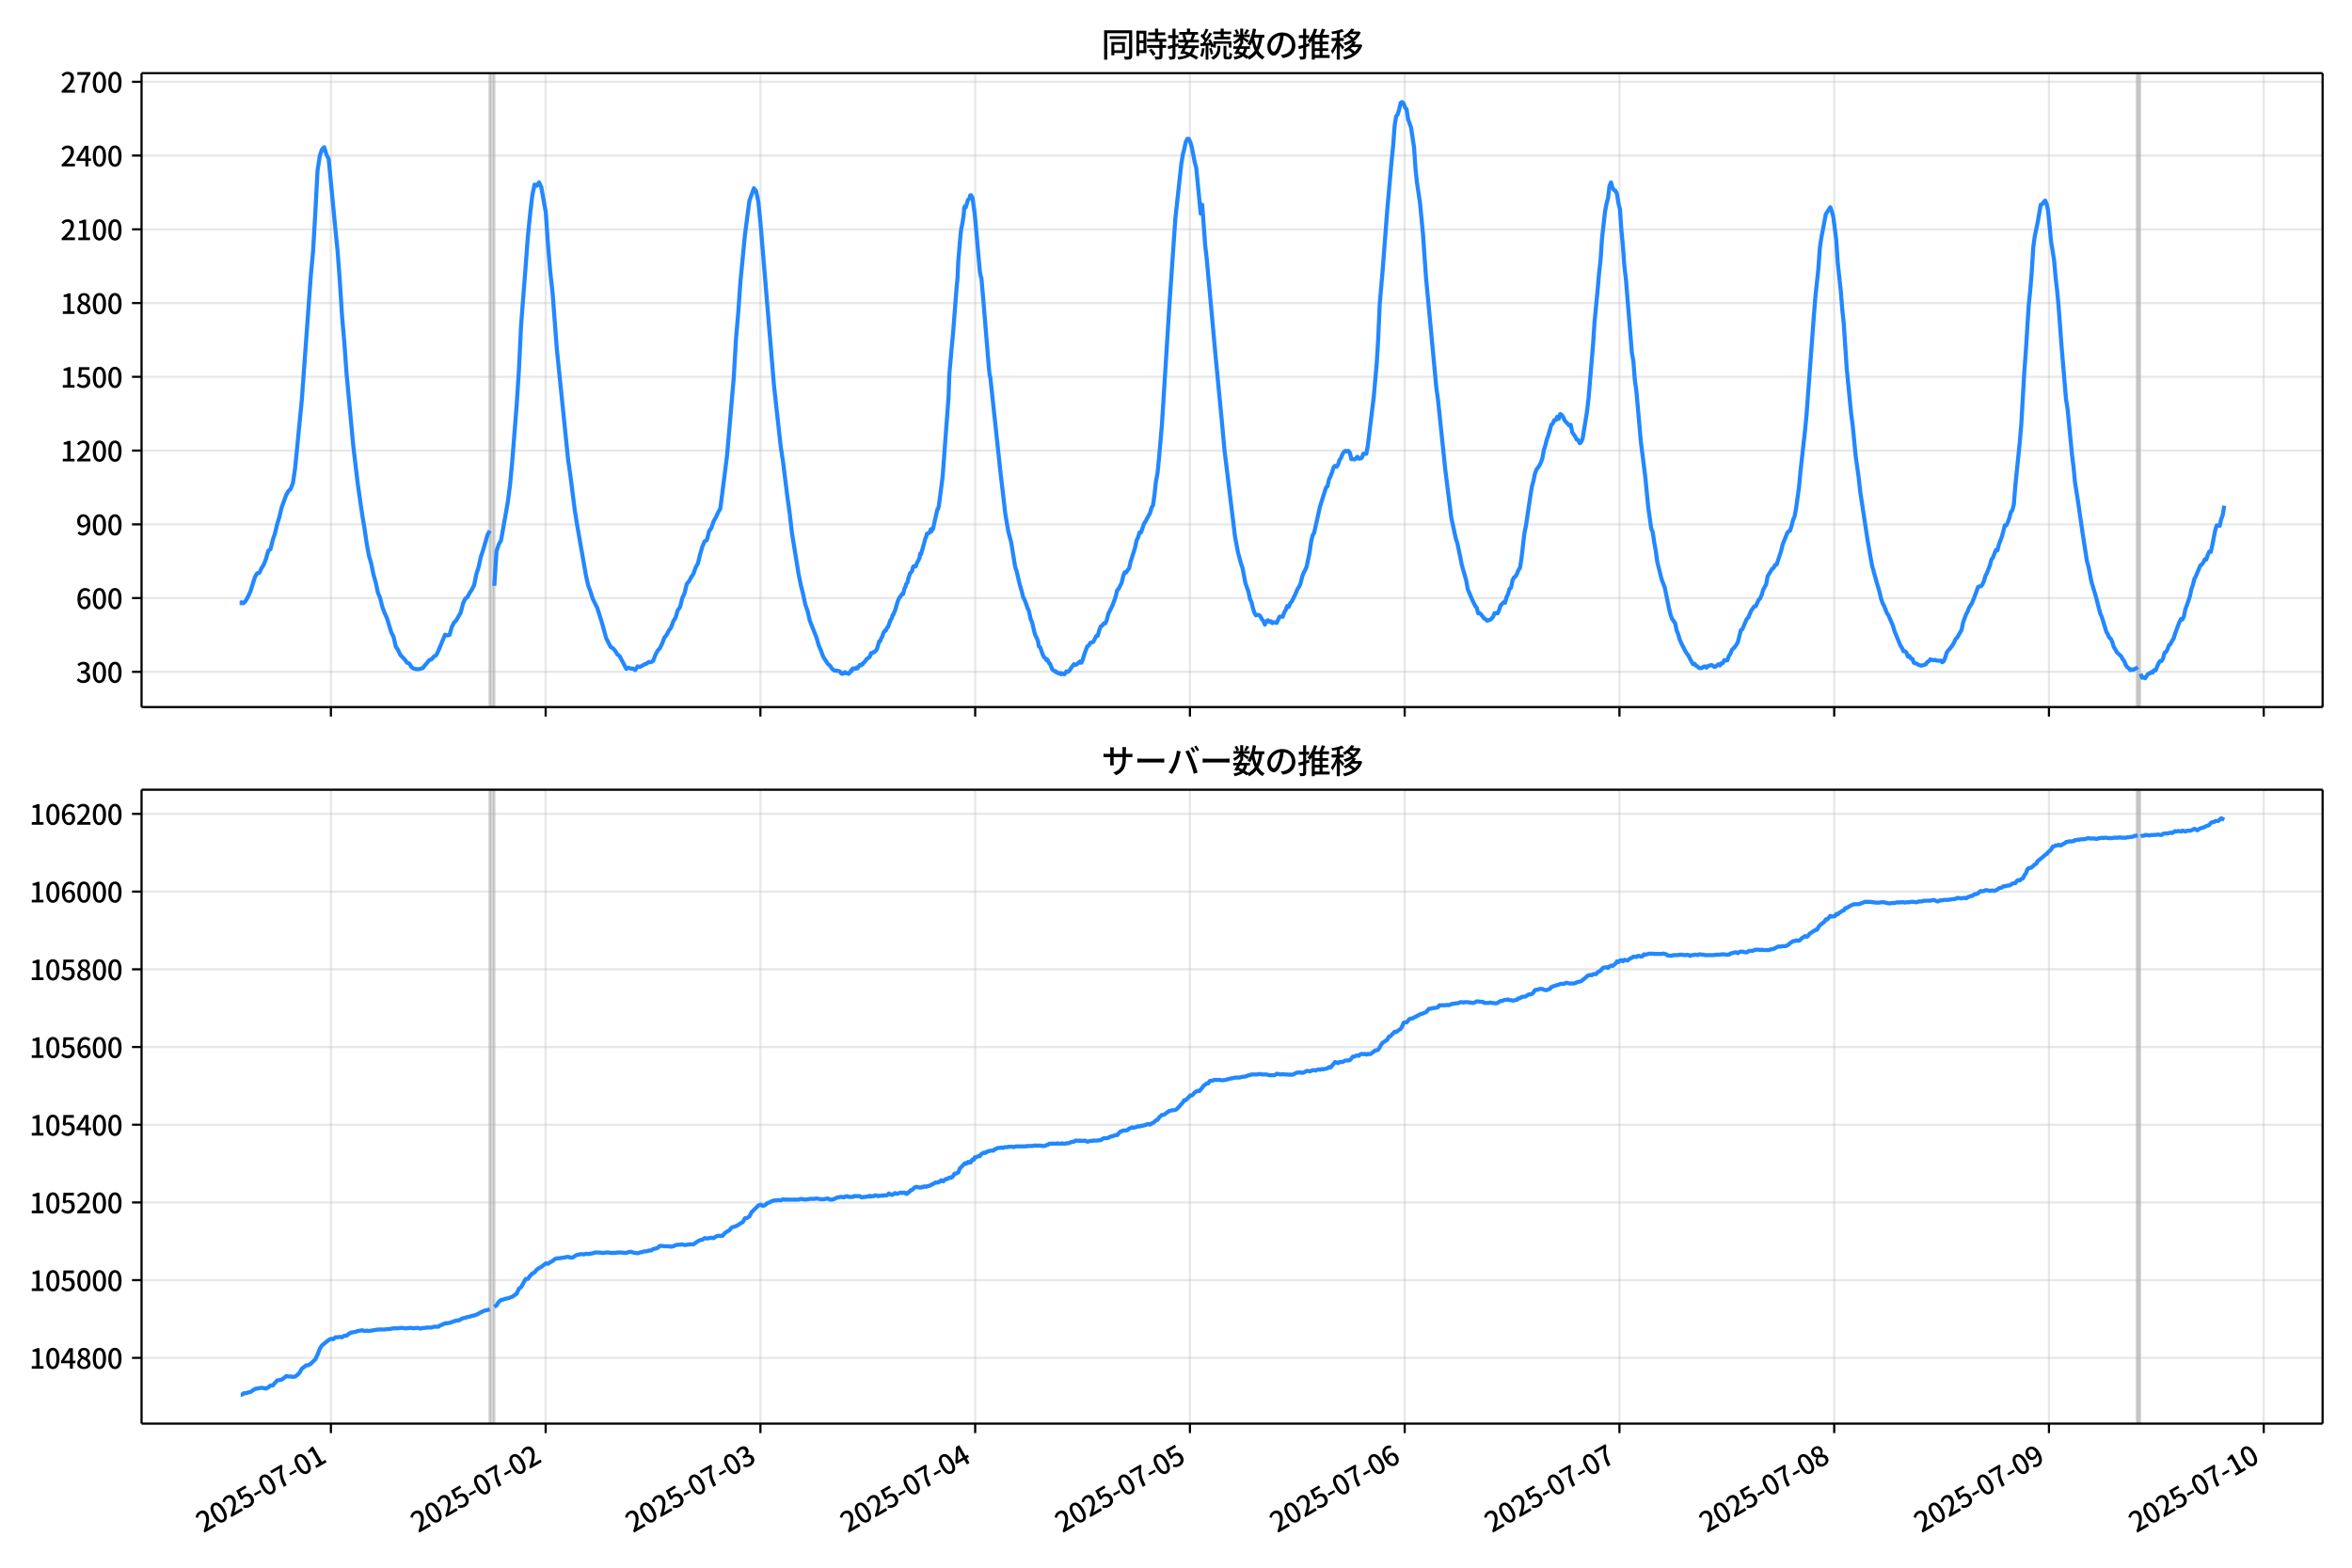 <!DOCTYPE svg  PUBLIC '-//W3C//DTD SVG 1.1//EN'  'http://www.w3.org/Graphics/SVG/1.1/DTD/svg11.dtd'>
<svg version="1.1" viewBox="0 0 864 576" xmlns="http://www.w3.org/2000/svg" xmlns:xlink="http://www.w3.org/1999/xlink">
 <defs>
  <style type="text/css">*{stroke-linejoin: round; stroke-linecap: butt}</style>
 </defs>
 <g id="aa">
  <g id="ab">
   <path d="m0 576h864v-576h-864z" fill="#fff"/>
  </g>
  <g id="ac">
   <g id="ad">
    <path d="m52 259.78h801.2v-232.9h-801.2z" fill="#fff"/>
   </g>
   <g id="ae">
    <path d="m179.9 259.78h1.644v-232.9h-1.644z" clip-path="url(#c)" fill="#808080" opacity=".3" stroke="#808080"/>
   </g>
   <g id="af">
    <path d="m785.01 259.78h1.096v-232.9h-1.096z" clip-path="url(#c)" fill="#808080" opacity=".3" stroke="#808080"/>
   </g>
   <g id="ag">
    <g id="ah">
     <g id="ai">
      <path d="m121.56 259.78v-232.9" clip-path="url(#c)" fill="none" stroke="#b0b0b0" stroke-linecap="square" stroke-opacity=".3" stroke-width=".8"/>
     </g>
     <g id="aj">
      <defs>
       <path id="e" d="m0 0v3.5" stroke="#000" stroke-width=".8"/>
      </defs>
      <use x="121.555" y="259.778" stroke="#000000" stroke-width=".8" xlink:href="#e"/>
     </g>
    </g>
    <g id="ak">
     <g id="al">
      <path d="m200.45 259.78v-232.9" clip-path="url(#c)" fill="none" stroke="#b0b0b0" stroke-linecap="square" stroke-opacity=".3" stroke-width=".8"/>
     </g>
     <g id="am">
      <use x="200.446" y="259.778" stroke="#000000" stroke-width=".8" xlink:href="#e"/>
     </g>
    </g>
    <g id="an">
     <g id="ao">
      <path d="m279.34 259.78v-232.9" clip-path="url(#c)" fill="none" stroke="#b0b0b0" stroke-linecap="square" stroke-opacity=".3" stroke-width=".8"/>
     </g>
     <g id="ap">
      <use x="279.337" y="259.778" stroke="#000000" stroke-width=".8" xlink:href="#e"/>
     </g>
    </g>
    <g id="aq">
     <g id="ar">
      <path d="m358.23 259.78v-232.9" clip-path="url(#c)" fill="none" stroke="#b0b0b0" stroke-linecap="square" stroke-opacity=".3" stroke-width=".8"/>
     </g>
     <g id="as">
      <use x="358.228" y="259.778" stroke="#000000" stroke-width=".8" xlink:href="#e"/>
     </g>
    </g>
    <g id="at">
     <g id="au">
      <path d="m437.12 259.78v-232.9" clip-path="url(#c)" fill="none" stroke="#b0b0b0" stroke-linecap="square" stroke-opacity=".3" stroke-width=".8"/>
     </g>
     <g id="av">
      <use x="437.119" y="259.778" stroke="#000000" stroke-width=".8" xlink:href="#e"/>
     </g>
    </g>
    <g id="aw">
     <g id="ax">
      <path d="m516.01 259.78v-232.9" clip-path="url(#c)" fill="none" stroke="#b0b0b0" stroke-linecap="square" stroke-opacity=".3" stroke-width=".8"/>
     </g>
     <g id="ay">
      <use x="516.01" y="259.778" stroke="#000000" stroke-width=".8" xlink:href="#e"/>
     </g>
    </g>
    <g id="az">
     <g id="ba">
      <path d="m594.9 259.78v-232.9" clip-path="url(#c)" fill="none" stroke="#b0b0b0" stroke-linecap="square" stroke-opacity=".3" stroke-width=".8"/>
     </g>
     <g id="bb">
      <use x="594.901" y="259.778" stroke="#000000" stroke-width=".8" xlink:href="#e"/>
     </g>
    </g>
    <g id="bc">
     <g id="bd">
      <path d="m673.79 259.78v-232.9" clip-path="url(#c)" fill="none" stroke="#b0b0b0" stroke-linecap="square" stroke-opacity=".3" stroke-width=".8"/>
     </g>
     <g id="be">
      <use x="673.792" y="259.778" stroke="#000000" stroke-width=".8" xlink:href="#e"/>
     </g>
    </g>
    <g id="bf">
     <g id="bg">
      <path d="m752.68 259.78v-232.9" clip-path="url(#c)" fill="none" stroke="#b0b0b0" stroke-linecap="square" stroke-opacity=".3" stroke-width=".8"/>
     </g>
     <g id="bh">
      <use x="752.683" y="259.778" stroke="#000000" stroke-width=".8" xlink:href="#e"/>
     </g>
    </g>
    <g id="bi">
     <g id="bj">
      <path d="m831.57 259.78v-232.9" clip-path="url(#c)" fill="none" stroke="#b0b0b0" stroke-linecap="square" stroke-opacity=".3" stroke-width=".8"/>
     </g>
     <g id="bk">
      <use x="831.574" y="259.778" stroke="#000000" stroke-width=".8" xlink:href="#e"/>
     </g>
    </g>
   </g>
   <g id="bl">
    <g id="bm">
     <g id="bn">
      <path d="m52 246.84h801.2" clip-path="url(#c)" fill="none" stroke="#b0b0b0" stroke-linecap="square" stroke-opacity=".3" stroke-width=".8"/>
     </g>
     <g id="bo">
      <defs>
       <path id="g" d="m0 0h-3.5" stroke="#000" stroke-width=".8"/>
      </defs>
      <use x="52" y="246.843" stroke="#000000" stroke-width=".8" xlink:href="#g"/>
     </g>
     <g id="bp">
      <!-- 300 -->
      <g transform="translate(27.9 250.83) scale(.1 -.1)">
       <defs>
        <path id="r" transform="scale(.016)" d="m1715-90q-371 0-656 90t-503 240q-217 150-377 323l359 474q211-205 479-359 269-153 634-153 269 0 467 92 199 93 311 266t112 423q0 256-125 451t-429 300q-304 106-835 106v551q467 0 732 105 266 106 384 291 119 186 119 423 0 307-192 489-192 183-531 183-269 0-503-119-233-118-438-316l-384 460q282 256 614 413 333 157 737 157 422 0 748-144 327-144 512-413 186-269 186-659 0-403-221-685-221-281-592-422v-26q269-70 490-227t349-400 128-557q0-422-215-726-214-304-573-468-358-163-787-163z"/>
        <path id="a" transform="scale(.016)" d="m1830-90q-460 0-806 275-346 276-535 823-188 547-188 1366 0 820 188 1357 189 538 535 803 346 266 806 266 461 0 800-269 340-269 528-803 189-534 189-1354 0-819-189-1366-188-547-528-823-339-275-800-275zm0 589q237 0 422 185 186 186 288 599 103 413 103 1091 0 679-103 1082-102 403-288 582-185 180-422 180-236 0-422-180-186-179-292-582-105-403-105-1082 0-678 105-1091 106-413 292-599 186-185 422-185z"/>
       </defs>
       <use xlink:href="#r"/>
       <use transform="translate(57)" xlink:href="#a"/>
       <use transform="translate(114)" xlink:href="#a"/>
      </g>
     </g>
    </g>
    <g id="bq">
     <g id="br">
      <path d="m52 219.75h801.2" clip-path="url(#c)" fill="none" stroke="#b0b0b0" stroke-linecap="square" stroke-opacity=".3" stroke-width=".8"/>
     </g>
     <g id="bs">
      <use x="52" y="219.745" stroke="#000000" stroke-width=".8" xlink:href="#g"/>
     </g>
     <g id="bt">
      <!-- 600 -->
      <g transform="translate(27.9 223.73) scale(.1 -.1)">
       <defs>
        <path id="k" transform="scale(.016)" d="m1971-90q-339 0-634 144-294 144-518 435-224 292-352 733-128 442-128 1044 0 678 147 1161 148 483 397 784 250 301 570 445t665 144q397 0 688-147 292-147 490-359l-403-448q-128 154-327 253-198 99-409 99-307 0-567-182-259-182-413-605-153-422-153-1145 0-608 115-1002t326-589q212-195 493-195 212 0 375 121 163 122 259 343t96 522q0 300-90 511-89 212-259 320-169 109-419 109-211 0-451-134t-458-461l-25 538q134 192 313 323t374 201q196 71 375 71 397 0 694-163 298-163 467-490 170-326 170-825 0-468-195-817-195-348-512-544-317-195-701-195z"/>
       </defs>
       <use xlink:href="#k"/>
       <use transform="translate(57)" xlink:href="#a"/>
       <use transform="translate(114)" xlink:href="#a"/>
      </g>
     </g>
    </g>
    <g id="bu">
     <g id="bv">
      <path d="m52 192.65h801.2" clip-path="url(#c)" fill="none" stroke="#b0b0b0" stroke-linecap="square" stroke-opacity=".3" stroke-width=".8"/>
     </g>
     <g id="bw">
      <use x="52" y="192.647" stroke="#000000" stroke-width=".8" xlink:href="#g"/>
     </g>
     <g id="bx">
      <!-- 900 -->
      <g transform="translate(27.9 196.63) scale(.1 -.1)">
       <defs>
        <path id="q" transform="scale(.016)" d="m1562-90q-410 0-708 150-297 151-502 356l403 461q141-160 346-256t422-96q224 0 425 102 202 103 352 333 151 230 237 614 87 384 87 941 0 589-115 970t-323 563-496 182q-205 0-372-118-166-118-262-336t-96-525q0-301 86-512 87-211 259-323 173-112 417-112 224 0 460 141 237 141 448 461l32-544q-134-180-313-314t-371-208-384-74q-391 0-689 166-297 167-467 496-169 330-169 823 0 467 195 816t515 541 698 192q339 0 636-138 298-137 519-419 221-281 349-710t128-1018q0-691-141-1187t-391-807q-249-310-563-461-313-150-652-150z"/>
       </defs>
       <use xlink:href="#q"/>
       <use transform="translate(57)" xlink:href="#a"/>
       <use transform="translate(114)" xlink:href="#a"/>
      </g>
     </g>
    </g>
    <g id="by">
     <g id="bz">
      <path d="m52 165.55h801.2" clip-path="url(#c)" fill="none" stroke="#b0b0b0" stroke-linecap="square" stroke-opacity=".3" stroke-width=".8"/>
     </g>
     <g id="ca">
      <use x="52" y="165.549" stroke="#000000" stroke-width=".8" xlink:href="#g"/>
     </g>
     <g id="cb">
      <!-- 1200 -->
      <g transform="translate(22.2 169.53) scale(.1 -.1)">
       <defs>
        <path id="i" transform="scale(.016)" d="m544 0v608h1037v3277h-845v467q333 58 579 147 247 90 451 218h557v-4109h915v-608h-2694z"/>
        <path id="b" transform="scale(.016)" d="m282 0v429q697 621 1164 1136 468 515 701 956 234 442 234 826 0 256-87 451-86 196-262 301-176 106-445 106-275 0-506-151-230-150-422-368l-416 410q301 333 637 518 336 186 803 186 429 0 749-176t496-493 176-745q0-455-224-919t-615-935q-390-470-889-950 186 20 394 36t374 16h1184v-634h-3046z"/>
       </defs>
       <use xlink:href="#i"/>
       <use transform="translate(57)" xlink:href="#b"/>
       <use transform="translate(114)" xlink:href="#a"/>
       <use transform="translate(171)" xlink:href="#a"/>
      </g>
     </g>
    </g>
    <g id="cc">
     <g id="cd">
      <path d="m52 138.45h801.2" clip-path="url(#c)" fill="none" stroke="#b0b0b0" stroke-linecap="square" stroke-opacity=".3" stroke-width=".8"/>
     </g>
     <g id="ce">
      <use x="52" y="138.451" stroke="#000000" stroke-width=".8" xlink:href="#g"/>
     </g>
     <g id="cf">
      <!-- 1500 -->
      <g transform="translate(22.2 142.44) scale(.1 -.1)">
       <defs>
        <path id="h" transform="scale(.016)" d="m1715-90q-365 0-653 90t-506 237q-217 147-383 307l352 480q134-134 294-246t361-183q202-70 452-70 262 0 473 118 212 119 333 346 122 227 122 541 0 460-247 716-246 256-649 256-224 0-384-64t-365-198l-365 237 141 2240h2387v-627h-1747l-109-1204q154 77 307 118 154 42 340 42 397 0 723-160t518-490q192-329 192-847 0-519-224-887t-586-560q-361-192-777-192z"/>
       </defs>
       <use xlink:href="#i"/>
       <use transform="translate(57)" xlink:href="#h"/>
       <use transform="translate(114)" xlink:href="#a"/>
       <use transform="translate(171)" xlink:href="#a"/>
      </g>
     </g>
    </g>
    <g id="cg">
     <g id="ch">
      <path d="m52 111.35h801.2" clip-path="url(#c)" fill="none" stroke="#b0b0b0" stroke-linecap="square" stroke-opacity=".3" stroke-width=".8"/>
     </g>
     <g id="ci">
      <use x="52" y="111.353" stroke="#000000" stroke-width=".8" xlink:href="#g"/>
     </g>
     <g id="cj">
      <!-- 1800 -->
      <g transform="translate(22.2 115.34) scale(.1 -.1)">
       <defs>
        <path id="l" transform="scale(.016)" d="m1830-90q-441 0-787 163-345 164-547 448-202 285-202 650 0 314 122 557t314 419 403 291v32q-256 186-442 458-185 272-185 643 0 365 176 640t480 425q304 151 694 151 410 0 704-160t457-439q164-278 164-649 0-237-96-448t-234-381q-137-169-291-278v-32q218-115 397-285 179-169 288-406t109-557q0-346-189-628-189-281-532-448-342-166-803-166zm314 2708q205 198 310 419 106 221 106 464 0 211-83 384t-247 272q-163 99-393 99-288 0-480-183-192-182-192-502 0-256 134-429 135-172 359-294t486-230zm-294-2170q236 0 418 89 183 90 285 253 103 164 103 388 0 211-90 367-89 157-246 272-157 116-368 215t-454 195q-244-173-398-426-153-252-153-553 0-237 118-416 119-179 324-282 205-102 461-102z"/>
       </defs>
       <use xlink:href="#i"/>
       <use transform="translate(57)" xlink:href="#l"/>
       <use transform="translate(114)" xlink:href="#a"/>
       <use transform="translate(171)" xlink:href="#a"/>
      </g>
     </g>
    </g>
    <g id="ck">
     <g id="cl">
      <path d="m52 84.255h801.2" clip-path="url(#c)" fill="none" stroke="#b0b0b0" stroke-linecap="square" stroke-opacity=".3" stroke-width=".8"/>
     </g>
     <g id="cm">
      <use x="52" y="84.255" stroke="#000000" stroke-width=".8" xlink:href="#g"/>
     </g>
     <g id="cn">
      <!-- 2100 -->
      <g transform="translate(22.2 88.241) scale(.1 -.1)">
       <use xlink:href="#b"/>
       <use transform="translate(57)" xlink:href="#i"/>
       <use transform="translate(114)" xlink:href="#a"/>
       <use transform="translate(171)" xlink:href="#a"/>
      </g>
     </g>
    </g>
    <g id="co">
     <g id="cp">
      <path d="m52 57.157h801.2" clip-path="url(#c)" fill="none" stroke="#b0b0b0" stroke-linecap="square" stroke-opacity=".3" stroke-width=".8"/>
     </g>
     <g id="cq">
      <use x="52" y="57.157" stroke="#000000" stroke-width=".8" xlink:href="#g"/>
     </g>
     <g id="cr">
      <!-- 2400 -->
      <g transform="translate(22.2 61.143) scale(.1 -.1)">
       <defs>
        <path id="m" transform="scale(.016)" d="m2170 0v3072q0 192 12 457 13 266 20 458h-26q-90-179-183-365-92-185-195-364l-921-1415h2579v-576h-3328v493l1875 2957h858v-4717h-691z"/>
       </defs>
       <use xlink:href="#b"/>
       <use transform="translate(57)" xlink:href="#m"/>
       <use transform="translate(114)" xlink:href="#a"/>
       <use transform="translate(171)" xlink:href="#a"/>
      </g>
     </g>
    </g>
    <g id="cs">
     <g id="ct">
      <path d="m52 30.059h801.2" clip-path="url(#c)" fill="none" stroke="#b0b0b0" stroke-linecap="square" stroke-opacity=".3" stroke-width=".8"/>
     </g>
     <g id="cu">
      <use x="52" y="30.059" stroke="#000000" stroke-width=".8" xlink:href="#g"/>
     </g>
     <g id="cv">
      <!-- 2700 -->
      <g transform="translate(22.2 34.045) scale(.1 -.1)">
       <defs>
        <path id="j" transform="scale(.016)" d="m1235 0q32 646 109 1187t224 1024 384 941 576 938h-2208v627h3027v-455q-409-512-665-989-256-476-397-969t-205-1053-90-1251h-755z"/>
       </defs>
       <use xlink:href="#b"/>
       <use transform="translate(57)" xlink:href="#j"/>
       <use transform="translate(114)" xlink:href="#a"/>
       <use transform="translate(171)" xlink:href="#a"/>
      </g>
     </g>
    </g>
   </g>
   <g id="cw">
    <path d="m88.418 221.46.156.181.138-.361.57.361.29-.09.775-.903.82-1.536.825-1.806 1.672-5.329.818-1.355.824-.181.774-1.716.822-1.265.822-2.168.822-2.89.822-.632.822-3.342.822-2.439.822-3.432.822-2.71.822-3.432 1.644-4.516.822-1.445.822-.813.822-2.078.822-5.51 2.465-25.201 3.287-45.434.822-8.852.822-13.91.822-15.807.822-5.51.822-2.439.822-.813.822 2.71.822 1.626 2.465 25.833.822 8.129.822 11.2.822 12.917.822 9.484.822 11.381 2.465 26.556 1.644 13.91 1.644 11.381.822 4.878.822 5.691.822 4.426.822 2.8.822 4.065.822 2.89.822 3.794.822 1.987.822 3.342.822 2.168.822 1.806 1.644 5.329.822 1.626.822 3.613.822 1.174.822 1.806 1.644 1.716.822 1.174.822.271.822 1.355.822.542 1.644.271 1.644-.452 2.465-2.981.822-.271.822-.994.822-.452.822-1.626 2.465-5.962.822.271.822-.181.822-2.89.822-1.626.822-.813 1.644-2.89.822-3.252.822-1.806.822-.632.822-1.536.822-1.265.822-1.626.822-4.065.822-2.529.822-3.794.822-2.439 1.644-5.691.822-1.445m1.644 20.233.822-12.736.822-2.439.822-1.445 2.465-13.91.822-6.232.822-8.671 1.644-20.956.822-12.736.822-16.891 1.644-21.227.822-11.02.822-8.22.822-7.045.822-3.884.822.452.822-1.265.822 1.806 1.644 9.123.822 11.923.822 10.026.822 7.226 1.644 21.588 4.109 40.286.822 5.691 1.644 13.007.822 5.149 3.287 18.788.822 3.613.822 2.168.822 2.619 1.644 3.342 1.644 5.149 1.644 5.962 1.644 3.252.822.452.822.903.822 1.355.822.632 2.465 4.697.822-.452.822.361h.822l.822.542.822-1.355.822.181.822-.361.822-.542.822-.271.822-.632.822.09.822-.542.822-2.168.822-1.536.822-.903.822-1.716.822-2.168.822-.994.822-1.626.822-1.084.822-2.349.822-1.265.822-2.8.822-1.084.822-3.342.822-1.716.822-3.432.822-.994.822-1.536.822-1.265.822-2.349.822-1.445.822-3.432.822-2.8.822-1.897.822-.452.822-3.252.822-1.174.822-2.439.822-1.445.822-1.806.822-1.445 2.465-19.42 2.465-28.633.822-14.272.822-9.484.822-11.652 1.644-17.072 1.644-12.555 1.644-4.607.822 1.084.822 3.884.822 8.31 4.931 59.344 2.465 22.311.822 5.42 1.644 13.188.822 5.871.822 7.226 2.465 15.175.822 4.065.822 3.252.822 3.884.822 2.349.822 3.523 2.465 6.232.822 2.89.822 1.897.822 2.258 1.644 2.529.822.723.822 1.174.822.632h.822l1.096.271.274.271.274.452.274.181.548-.09.548-.542.548.452.274-.09.548.271.548-.632.274-.542.274.181.274-.813.274-.181h.274l.274.181.274-.181.274.09.274-.452.274.361.822-1.265.274.181.274-.09.274-.452.274.09.274-.542.548-.452.548-.903.274-.09.548-.542.274-.09.274-.542.274-.903.274.09.548-.452.274.09.822-.813.274-.452.822-2.8h.274l.274-.542.274-.813.274-.271.548-1.716.274-.181.274-.542h.274l.548-1.174.274-.09.822-2.439.274-.271.274-.542.274-1.084.274-.09.274-.903.274-.452 1.096-3.703.548-1.265.274-.181.274-.542.274-.271.274-.452.274.181.548-2.168.274-.361.274-1.084.548-.723.274-1.445.274-.632.274-1.084.822-.903.274-1.265.274-.542.274-.09.274.181.274-.09.548-1.445.822-1.536.274-1.716.274.271 1.37-4.878.274-1.084.274-.452.274-1.174.822-.271.274-.452.274-.813.274.723.274-1.084.274.271 1.644-7.316.274-.181.274-1.174 1.37-10.568 2.191-29.446.274-8.129.822-9.394.548-5.781 1.37-17.614.274-2.619.274-6.323.822-9.575.274-2.349.274-1.174.548-3.161.274-3.342.274-.542.274.452.822-2.8.274-.181.274-.361.274-1.084.274-.09.548.903.548 3.974.274 1.806 1.917 21.498.274 1.445.274.813.822 9.484 1.917 23.395.274 2.619.274 1.084 3.835 35.86.822 6.955.822 7.136 1.096 6.503 1.096 4.155 1.37 8.491.274 1.174.274.542 1.096 4.787 1.096 3.884.274 1.355.274.271.548 1.265.822 2.439.274.452.274.813.548 2.619.548 1.265.822 3.523.274.994.822 1.716.274.813.274 1.716.548.452.822 2.439.548 1.174.548.361.274.632.274-.271.274.361.548 1.174.274.09.822 2.078.548.452.274.09.274.271.274-.09.274.452.548.09.274.271.548-.181.274.452.274-.361.822.361.548-.632.274-.452.548.181.548-.452.822-1.265.822-1.084.548.271.548-.271 1.096-.994.548.452.548-1.265.548-1.897 1.096-2.89.548-.271.548-.994 1.096-.361 1.096-2.168.548-.09.548-1.987.548-1.445.548-.271.548-.813h.548l.548-1.174.548-2.258 1.096-2.168.548-1.174 1.096-3.071.548-2.349.548-.542 1.096-2.168.548-2.349.548-1.536.548.09.548-.903.548-.632.548-2.439 1.644-5.149.548-2.619.548-1.174.548-1.806h.548l1.096-3.252.548-.723.548-1.174 1.096-1.897.548-1.987.548-.903.548-3.794.548-5.058.548-2.8.548-5.42 1.096-12.646 2.739-43.718 2.191-31.976 2.191-20.052.548-3.432.548-2.078.548-2.619.548-1.084h.548l.548 1.174.548 1.806 1.096 5.6.548 2.078 1.644 16.801.548-3.252 1.096 14.904.548 4.787 3.287 36.131 2.191 22.762 1.096 11.833 3.835 31.524 1.096 5.781 1.096 4.065.548 1.626 1.096 5.691 1.096 3.071.548 2.619.548 1.174.548 2.258.548 1.716.548.903.548-.181.548.09.548.452.548 1.084.548.632.548 1.355.548-1.174.548-.452.548.632.548-.271.548.723.548-.361 1.096.271.548-1.355.548-.994 1.096.09.548-1.626.548-.903.548-1.445.548.361.548-1.355.548-.632 1.096-2.168 1.096-2.529.548-.813.548-1.265.548-2.349.548-1.445.548-.994.548-1.265 1.096-5.239.548-3.884.548-2.349.548-.903 2.191-9.755 2.191-6.955.548-.452.548-2.529.548-1.084.548-1.445.548-1.806.548-.632.548.361.548-.723.548-1.716.548-.813.548-1.355.548-.903.548-.361.548.271.548-.271.548.723.548 2.349.548-.09.548.181.548-.361.548-.632.548.723.548-.09.548-.271.548-1.445h1.096l.548-2.981 2.191-17.975 1.096-12.375.548-9.123.548-12.646 1.096-12.646 1.644-21.588 1.644-18.607.548-5.239.548-7.407.548-3.432.548-.632.548-1.806.548-2.439.548-.361.548.542.548 1.536.548.542.548 3.703 1.096 3.071 1.096 7.316.548 8.039.548 5.058 1.096 7.316 1.096 11.471 1.096 15.807 3.835 40.918.548 3.794 2.739 26.285 2.191 17.433 1.644 7.587.548 1.626 1.096 5.149.548 2.89 1.644 5.781.548 3.161 1.644 3.884 1.096 2.258.548.632.548 2.078.548-.09.548.542 1.096 1.445.548.271.548.542 1.096-.361.548-.452.548-.632.548-1.355 1.096.09.548-1.174.548-1.716 1.096-1.174.548.181.548-2.078.548-1.084.548-1.987.548-.361.548-2.71.548-1.084.548-.361.548-.994.548-1.355.548-.813.548-3.432 1.096-9.484.548-2.529 1.644-11.11.548-3.342.548-1.987.548-2.71.548-1.445 1.096-1.536.548-1.174.548-1.445.548-3.161.548-1.626.548-2.258.548-1.445 1.096-3.884.548-.452.548-1.265h.548l.548-1.265.548.813.548-1.806.548.361.548.813.548 1.265 1.096 1.174.548.632.548-.271.548 2.71 1.096 1.626.548 1.084.548.181.548 1.174.548-.452.548-1.265 1.644-10.207.548-4.787 1.644-19.691.548-8.31 1.096-11.291.548-6.413.548-4.787.548-8.129 1.096-9.755.548-2.89.548-2.078.548-4.426.548-1.355.548 1.987.548.813.548.271.548 1.174.548 3.432.548 2.168.548 7.858.548 5.871.548 7.407.548 4.516 2.191 27.098.548 3.071.548 7.045.548 3.794 1.096 12.375.548 6.323 1.644 13.097 1.096 11.2 1.096 7.768.548 1.265.548 3.884.548 2.89.548 4.065 1.644 6.594 1.096 2.8 1.644 8.039.548 2.168.548 1.445 1.096 1.536.548 2.71.548 1.265.548 1.897.548 1.355 1.644 3.252 1.096 1.536 1.096 2.168.548.903.548-.181.548.723.548.271.548.542.548.09.548-.09.548-.452.548-.09.548.452.548-.632.548-.09.548-.271.548.181.548.452h.548l1.096-.903.548.452.548-.813.548-.09.548-1.084.548.181.548-.09.548-1.626.548-.723.548-1.445 1.096-1.084 1.096-1.716 1.096-4.426.548-.361 1.644-3.794.548-.542 1.096-2.529 1.096-1.536.548-.09 1.096-2.349.548-.542.548-1.265.548-1.897 1.096-1.987.548-2.981 1.644-2.71.548-.361.548-1.084.548-.09 1.644-4.968.548-2.349 1.644-4.155.548-.813.548-.181.548-1.716.548-2.258.548-1.174.548-2.89 1.096-7.858.548-5.962 1.644-14.723.548-5.6 2.739-36.944.548-6.865 1.096-10.297.548-7.678.548-3.703 1.644-8.671 1.644-2.529.548 1.445.548 2.078 1.096 8.581.548 8.491 1.096 10.026.548 6.865.548 5.149 1.096 16.62 1.644 16.801.548 4.155 1.096 11.2 1.096 7.858.548 5.058 2.739 18.065 1.096 6.323.548 2.981 1.644 5.962 1.096 3.703.548 2.439.548 1.626.548.994 1.096 2.8.548.723 1.644 3.884.548 1.897 2.191 5.329.548.813.548 1.265h.548l.548.452.548 1.536.548-.271.548.994.548.09.548 1.445 1.096.361.548.361 1.096.361 1.644-.542.548-.813.548-.271.548-.723 1.096.361.548-.181.548.271 1.096.09.548-.09.548.632.548-.361.548-1.355.548-1.806.548-.813.548-.542 1.096-1.445.548-.994.548-1.265.548-.452 1.644-2.89.548-2.71 1.096-2.981.548-.994.548-1.445 1.096-1.716 1.096-2.8 1.096-3.071.548-.271h.548l.548-.723.548-1.265.548-1.897.548-.994 1.096-2.89.548-2.078.548-.723 1.096-2.8.548.181.548-2.168 1.096-2.89 1.096-4.155h.548l.548-1.174.548-1.536.548-2.168.548-.632.548-2.168.548-6.865 1.644-16.078.548-6.503 1.096-19.059.548-7.407 1.096-17.433.548-5.239.548-6.774.548-8.942.548-4.155 1.096-5.239 1.096-6.413.548-.181.548-.813.548-.542.548 1.265.548 2.619 1.096 11.291 1.096 6.774.548 6.323.548 4.697.548 5.871 1.096 14.814 1.644 19.42.548 3.342 1.644 16.981.548 4.426.548 5.691 1.096 6.955 1.644 11.381 1.644 10.659.548 1.897 1.096 5.6 1.644 5.51 1.644 6.323.548 1.174 1.644 5.42.548.903.548 1.265.548.361.548 1.265.548 1.806.548.813.548 1.084 1.644 1.536.548 1.084.548.632.548 1.445.548.813.548.361.548.723.548-.271.548.181.548-.361.548-.181.548-.542m1.096 2.529.548 1.445.548-.09.548.271 1.096-1.626.548-.09.548-.542.548.181.548-.903.548.09 1.096-2.619.548-.813h.548l.548-.903.548-2.168.548-.271.548-.994.548-1.536.548-.361.548-1.174.548-.723.548-1.806 1.096-2.981.548-1.445.548-1.084.548.181.548-1.174.548-2.71.548-1.355 1.096-3.252.548-2.619.548-1.536.548-2.258.548-.994 1.644-3.974.548-.361.548-.723.548-1.174.548.09.548-1.716.548-1.174.548.09.548-2.349 1.096-5.691.548-1.716 1.096.181.548-2.529.548-1.355.548-3.523v0" clip-path="url(#c)" fill="none" stroke="#28f" stroke-linecap="square" stroke-width="1.5"/>
   </g>
   <g id="cx">
    <path d="m52 259.78v-232.9" fill="none" stroke="#000" stroke-linecap="square" stroke-width=".8"/>
   </g>
   <g id="cy">
    <path d="m853.2 259.78v-232.9" fill="none" stroke="#000" stroke-linecap="square" stroke-width=".8"/>
   </g>
   <g id="cz">
    <path d="m52 259.78h801.2" fill="none" stroke="#000" stroke-linecap="square" stroke-width=".8"/>
   </g>
   <g id="da">
    <path d="m52 26.88h801.2" fill="none" stroke="#000" stroke-linecap="square" stroke-width=".8"/>
   </g>
   <g id="db">
    <!-- 同時接続数の推移 -->
    <g transform="translate(404.6 20.88) scale(.12 -.12)">
     <defs>
      <path id="x" transform="scale(.016)" d="m1587 3936h3232v-518h-3232v518zm320-1114h557v-2534h-557v2534zm301 0h2291v-2086h-2291v512h1734v1069h-1734v505zm-1683 2260h5113v-570h-4524v-5056h-589v5626zm4768 0h595v-4896q0-250-67-397t-227-218q-160-77-426-96t-675-19q-13 83-45 192t-77 218q-45 108-89 185 281-13 527-13 247 0 330 0 83 7 118 42 36 35 36 112v4890z"/>
      <path id="v" transform="scale(.016)" d="m2714 4672h3238v-525h-3238v525zm-244-1235h3712v-538h-3712v538zm20-1184h3635v-531h-3635v531zm1523 3155h595v-2310h-595v2310zm832-2451h589v-2823q0-230-61-364-61-135-227-199-167-70-423-86t-633-16q-20 121-78 285-57 163-121 284 275-6 509-9t310-3q77 6 106 28 29 23 29 93v2810zm-2023-1677 487 282q153-160 313-352t294-381q135-189 206-343l-519-313q-64 153-189 348-124 196-278 394-154 199-314 365zm-2086 3718h1619v-4281h-1619v544h1056v3187h-1056v550zm32-1843h1293v-537h-1293v537zm-320 1843h563v-4832h-563v4832z"/>
      <path id="w" transform="scale(.016)" d="m3866 5408h614v-870h-614v870zm-1479-653h3597v-518h-3597v518zm-230-1485h4e3v-518h-4e3v518zm825 922 519 102q64-160 121-342 58-182 96-352 39-170 45-304l-544-128q-6 134-42 313-35 180-83 365-48 186-112 346zm1856 109 589-71q-96-275-202-557-105-281-195-486l-518 77q58 147 122 329 64 183 118 372t86 336zm-2643-2106h3943v-518h-3943v518zm1408 685 602-115q-167-371-362-784t-390-797-362-685l-525 179q160 288 346 666t368 784 323 752zm-659-2157 358 403q352-102 733-240 381-137 752-304 371-166 697-336 327-169 558-329l-384-461q-218 160-532 336-313 176-685 345-371 170-755 323-384 154-742 263zm1894 1114 583-71q-122-550-353-944-230-393-604-662t-922-435q-547-167-1296-269-25 128-93 269-67 141-137 230 678 64 1168 192t819 349q330 221 531 550 202 330 304 791zm-4684 217q396 90 953 240 557 151 1120 311l77-544q-525-154-1053-311-528-156-963-284l-134 588zm121 2093h1965v-563h-1965v563zm819 1248h576v-5229q0-236-51-374t-192-208q-141-77-355-99-214-23-541-16-13 115-64 288t-109 294q205-6 381-6t234 0q64 0 92 28 29 29 29 93v5229z"/>
      <path id="u" transform="scale(.016)" d="m4058 5408h595v-1798h-595v1798zm-1415-563h3443v-499h-3443v499zm231-992h3008v-499h-3008v499zm-224-877h3475v-1203h-531v729h-2432v-729h-512v1203zm1964-877h551v-1881q0-122 22-157 23-35 106-35 25 0 92 0 68 0 135 0t99 0q51 0 83 54t45 224 19 515q90-70 234-131t259-93q-19-429-83-662-64-234-183-326-118-93-316-93-39 0-103 0t-134 0-138 0q-67 0-99 0-237 0-365 64t-176 218q-48 153-48 422v1881zm-1164-6h550v-455q0-243-48-528-48-284-186-579-137-294-409-572-272-279-727-503-70 90-192 208-121 118-230 195 416 205 665 438 250 234 371 474 122 240 164 467 42 228 42 413v442zm-2240 3309 524-192q-121-244-259-503-137-259-275-496t-259-416l-410 173q122 186 246 438 125 253 240 515 116 263 193 481zm716-743 500-230q-224-359-496-756-272-396-548-764-275-368-518-650l-358 205q179 211 377 483 199 272 387 569 189 298 358 592 170 295 298 551zm-1721-665 307 403q166-154 339-340 173-185 320-364t224-327l-326-460q-77 160-218 348-141 189-314 384-172 196-332 356zm1485-832 435 179q128-211 249-458 122-246 215-474 93-227 137-412l-473-211q-32 185-119 422-86 237-201 486-115 250-243 468zm-1530-583q422 26 998 54 576 29 1184 68l7-499q-570-45-1127-84-556-38-992-70l-70 531zm1702-992 436 135q121-276 214-596t118-556l-454-148q-26 237-112 563-86 327-202 602zm-1363 109 499-83q-57-455-163-897-105-441-253-748-51 32-134 73-83 42-170 83-86 42-144 62 148 294 234 697t131 813zm691 627h525v-2861h-525v2861z"/>
      <path id="o" transform="scale(.016)" d="m224 2022h3187v-499h-3187v499zm51 2247h3111v-487h-3111v487zm1127-1735 563-121q-154-320-333-672t-352-679q-173-326-326-582l-532 173q148 243 324 566t345 669q170 346 311 646zm934-832 563-64q-89-480-262-838t-461-614-701-432-976-298q-25 128-99 269t-157 237q659 102 1085 303 426 202 666 554t342 883zm422 3597 519-211q-147-218-298-436-150-217-278-377l-403 186q121 173 252 413 132 240 208 425zm-1203 109h563v-2957h-563v2957zm-1075-320 448 186q134-192 246-420 112-227 157-393l-467-211q-38 172-147 406t-237 432zm1094-1050 397-236q-160-263-400-529-240-265-519-489-278-224-553-378-51 103-141 237-89 135-179 218 269 109 534 294 266 186 493 416 228 231 368 467zm487-204q83-45 246-145 163-99 352-211t346-211 221-150l-327-423q-83 77-230 198-147 122-317 253-170 132-327 250-156 119-259 189l295 250zm1798 396h2311v-556h-2311v556zm115 1178 615-90q-103-640-263-1235t-384-1101q-224-505-512-889-44 57-134 134t-186 157-166 125q275 339 473 796 199 458 340 995 141 538 217 1108zm1223-1510 614-58q-147-1101-445-1940-297-838-813-1443-515-604-1321-1014-26 71-90 177-64 105-134 208-70 102-128 159 742 346 1212 880 471 535 730 1290 260 755 375 1741zm-1005-135q134-851 387-1597 253-745 659-1305 407-560 1002-874-70-57-154-150-83-93-154-189-70-96-121-179-633 371-1056 988-422 618-688 1434-265 816-425 1783l550 89zm-3309-3065 327 416q377-148 754-330 378-182 701-378 324-195 548-368l-416-435q-211 179-519 378-307 198-666 383-358 186-729 334z"/>
      <path id="t" transform="scale(.016)" d="m3686 4378q-64-493-163-1041-99-547-265-1084-192-653-432-1104t-522-688-595-237q-320 0-596 221-275 221-448 621-172 400-172 931 0 537 220 1017 221 480 611 851 391 372 909 583 519 211 1121 211 576 0 1040-186 464-185 793-515 330-329 502-771 173-441 173-941 0-672-278-1194-278-521-816-851-538-329-1318-444l-378 601q166 20 307 42t263 48q307 70 585 217 279 148 496 375 218 227 342 534 125 308 125 692t-122 713q-121 330-358 573-236 243-582 380-346 138-781 138-525 0-935-186-409-185-694-489-284-304-432-656-147-352-147-678 0-365 89-605 90-240 224-355 135-115 276-115t288 144 297 457q151 314 298 800 147 461 246 982 100 522 145 1021l684-12z"/>
      <path id="p" transform="scale(.016)" d="m2995 2925h2893v-519h-2893v519zm0-1280h2893v-519h-2893v519zm-64-1299h3232v-557h-3232v557zm1312 3577h563v-3763h-563v3763zm429 1466 634-141q-154-390-340-794-185-403-339-684l-512 140q103 199 208 458 106 259 195 528 90 269 154 493zm-1472 25 582-147q-153-518-371-1018-217-499-483-931t-573-758q-38 64-109 160-70 96-147 198-77 103-141 160 416 416 733 1034t509 1302zm128-1203h2720v-537h-2720v-4205h-582v4422l313 320h269zm-3174-2157q396 90 953 240 557 151 1120 311l77-544q-525-154-1053-311-528-156-963-284l-134 588zm121 2093h1965v-563h-1965v563zm819 1248h576v-5229q0-236-51-374t-192-208q-141-77-355-99-214-23-541-16-13 115-64 288t-109 294q205-6 381-6t234 0q64 0 92 28 29 29 29 93v5229z"/>
      <path id="n" transform="scale(.016)" d="m4051 5402 595-109q-281-493-729-941t-1107-806q-39 64-106 144t-141 153q-73 74-137 119 608 288 1011 678t614 762zm-77-557h1511v-493h-1863l352 493zm1293 0h109l109 25 384-179q-192-505-496-905t-695-701q-390-301-845-519-454-217-947-358-44 109-137 253t-176 227q448 109 867 294 419 186 777 445 359 259 631 592t419 730v96zm-1990-954 377 307q167-96 336-218 170-121 320-249 151-128 247-237l-397-332q-90 108-237 236t-317 259q-169 132-329 234zm1107-934 595-109q-307-538-803-1031-496-492-1232-876-38 64-102 144t-138 156q-74 77-138 116 455 217 807 483t604 554q253 288 407 563zm-90-589h1460v-506h-1818l358 506zm1268 0h121l109 26 384-167q-192-614-531-1075t-787-794q-448-332-983-553-534-221-1129-355-45 115-132 269-86 153-176 249 551 96 1043 285 493 189 903 473 410 285 714 669t464 883v90zm-2132-1056 410 339q186-102 384-237 198-134 371-275t282-269l-435-371q-103 128-270 272-166 144-361 288t-381 253zm-2150 3533h589v-5376h-589v5376zm-992-1242h2336v-569h-2336v569zm1024-224 365-160q-96-339-231-707-134-368-291-727-157-358-336-672-179-313-365-537-44 128-134 291t-160 272q173 192 339 457 167 266 323 570 157 304 282 618t208 595zm941 1946 416-467q-314-122-695-221-380-99-784-173-403-74-780-131-20 102-71 236-51 135-102 231 358 58 732 138 375 80 711 179t573 208zm-397-2579q58-45 179-170 122-125 266-266 144-140 259-265t160-183l-352-473q-58 102-157 255-99 154-218 317-118 164-227 311-108 147-185 237l275 237z"/>
     </defs>
     <use xlink:href="#x"/>
     <use transform="translate(100)" xlink:href="#v"/>
     <use transform="translate(200)" xlink:href="#w"/>
     <use transform="translate(300)" xlink:href="#u"/>
     <use transform="translate(400)" xlink:href="#o"/>
     <use transform="translate(500)" xlink:href="#t"/>
     <use transform="translate(600)" xlink:href="#p"/>
     <use transform="translate(700)" xlink:href="#n"/>
    </g>
   </g>
  </g>
  <g id="dc">
   <g id="dd">
    <path d="m52 523.06h801.2v-232.9h-801.2z" fill="#fff"/>
   </g>
   <g id="de">
    <path d="m179.9 523.06h1.644v-232.9h-1.644z" clip-path="url(#d)" fill="#808080" opacity=".3" stroke="#808080"/>
   </g>
   <g id="df">
    <path d="m785.01 523.06h1.096v-232.9h-1.096z" clip-path="url(#d)" fill="#808080" opacity=".3" stroke="#808080"/>
   </g>
   <g id="dg">
    <g id="dh">
     <g id="di">
      <path d="m121.56 523.06v-232.9" clip-path="url(#d)" fill="none" stroke="#b0b0b0" stroke-linecap="square" stroke-opacity=".3" stroke-width=".8"/>
     </g>
     <g id="dj">
      <use x="121.555" y="523.055" stroke="#000000" stroke-width=".8" xlink:href="#e"/>
     </g>
     <g id="dk">
      <!-- 2025-07-01 -->
      <g transform="translate(74.766 563.33) rotate(-30) scale(.1 -.1)">
       <defs>
        <path id="f" transform="scale(.016)" d="m301 1536v544h1689v-544h-1689z"/>
       </defs>
       <use xlink:href="#b"/>
       <use transform="translate(57)" xlink:href="#a"/>
       <use transform="translate(114)" xlink:href="#b"/>
       <use transform="translate(171)" xlink:href="#h"/>
       <use transform="translate(228)" xlink:href="#f"/>
       <use transform="translate(263.7)" xlink:href="#a"/>
       <use transform="translate(320.7)" xlink:href="#j"/>
       <use transform="translate(377.7)" xlink:href="#f"/>
       <use transform="translate(413.4)" xlink:href="#a"/>
       <use transform="translate(470.4)" xlink:href="#i"/>
      </g>
     </g>
    </g>
    <g id="dl">
     <g id="dm">
      <path d="m200.45 523.06v-232.9" clip-path="url(#d)" fill="none" stroke="#b0b0b0" stroke-linecap="square" stroke-opacity=".3" stroke-width=".8"/>
     </g>
     <g id="dn">
      <use x="200.446" y="523.055" stroke="#000000" stroke-width=".8" xlink:href="#e"/>
     </g>
     <g id="do">
      <!-- 2025-07-02 -->
      <g transform="translate(153.66 563.33) rotate(-30) scale(.1 -.1)">
       <use xlink:href="#b"/>
       <use transform="translate(57)" xlink:href="#a"/>
       <use transform="translate(114)" xlink:href="#b"/>
       <use transform="translate(171)" xlink:href="#h"/>
       <use transform="translate(228)" xlink:href="#f"/>
       <use transform="translate(263.7)" xlink:href="#a"/>
       <use transform="translate(320.7)" xlink:href="#j"/>
       <use transform="translate(377.7)" xlink:href="#f"/>
       <use transform="translate(413.4)" xlink:href="#a"/>
       <use transform="translate(470.4)" xlink:href="#b"/>
      </g>
     </g>
    </g>
    <g id="dp">
     <g id="dq">
      <path d="m279.34 523.06v-232.9" clip-path="url(#d)" fill="none" stroke="#b0b0b0" stroke-linecap="square" stroke-opacity=".3" stroke-width=".8"/>
     </g>
     <g id="dr">
      <use x="279.337" y="523.055" stroke="#000000" stroke-width=".8" xlink:href="#e"/>
     </g>
     <g id="ds">
      <!-- 2025-07-03 -->
      <g transform="translate(232.55 563.33) rotate(-30) scale(.1 -.1)">
       <use xlink:href="#b"/>
       <use transform="translate(57)" xlink:href="#a"/>
       <use transform="translate(114)" xlink:href="#b"/>
       <use transform="translate(171)" xlink:href="#h"/>
       <use transform="translate(228)" xlink:href="#f"/>
       <use transform="translate(263.7)" xlink:href="#a"/>
       <use transform="translate(320.7)" xlink:href="#j"/>
       <use transform="translate(377.7)" xlink:href="#f"/>
       <use transform="translate(413.4)" xlink:href="#a"/>
       <use transform="translate(470.4)" xlink:href="#r"/>
      </g>
     </g>
    </g>
    <g id="dt">
     <g id="du">
      <path d="m358.23 523.06v-232.9" clip-path="url(#d)" fill="none" stroke="#b0b0b0" stroke-linecap="square" stroke-opacity=".3" stroke-width=".8"/>
     </g>
     <g id="dv">
      <use x="358.228" y="523.055" stroke="#000000" stroke-width=".8" xlink:href="#e"/>
     </g>
     <g id="dw">
      <!-- 2025-07-04 -->
      <g transform="translate(311.44 563.33) rotate(-30) scale(.1 -.1)">
       <use xlink:href="#b"/>
       <use transform="translate(57)" xlink:href="#a"/>
       <use transform="translate(114)" xlink:href="#b"/>
       <use transform="translate(171)" xlink:href="#h"/>
       <use transform="translate(228)" xlink:href="#f"/>
       <use transform="translate(263.7)" xlink:href="#a"/>
       <use transform="translate(320.7)" xlink:href="#j"/>
       <use transform="translate(377.7)" xlink:href="#f"/>
       <use transform="translate(413.4)" xlink:href="#a"/>
       <use transform="translate(470.4)" xlink:href="#m"/>
      </g>
     </g>
    </g>
    <g id="dx">
     <g id="dy">
      <path d="m437.12 523.06v-232.9" clip-path="url(#d)" fill="none" stroke="#b0b0b0" stroke-linecap="square" stroke-opacity=".3" stroke-width=".8"/>
     </g>
     <g id="dz">
      <use x="437.119" y="523.055" stroke="#000000" stroke-width=".8" xlink:href="#e"/>
     </g>
     <g id="ea">
      <!-- 2025-07-05 -->
      <g transform="translate(390.33 563.33) rotate(-30) scale(.1 -.1)">
       <use xlink:href="#b"/>
       <use transform="translate(57)" xlink:href="#a"/>
       <use transform="translate(114)" xlink:href="#b"/>
       <use transform="translate(171)" xlink:href="#h"/>
       <use transform="translate(228)" xlink:href="#f"/>
       <use transform="translate(263.7)" xlink:href="#a"/>
       <use transform="translate(320.7)" xlink:href="#j"/>
       <use transform="translate(377.7)" xlink:href="#f"/>
       <use transform="translate(413.4)" xlink:href="#a"/>
       <use transform="translate(470.4)" xlink:href="#h"/>
      </g>
     </g>
    </g>
    <g id="eb">
     <g id="ec">
      <path d="m516.01 523.06v-232.9" clip-path="url(#d)" fill="none" stroke="#b0b0b0" stroke-linecap="square" stroke-opacity=".3" stroke-width=".8"/>
     </g>
     <g id="ed">
      <use x="516.01" y="523.055" stroke="#000000" stroke-width=".8" xlink:href="#e"/>
     </g>
     <g id="ee">
      <!-- 2025-07-06 -->
      <g transform="translate(469.22 563.33) rotate(-30) scale(.1 -.1)">
       <use xlink:href="#b"/>
       <use transform="translate(57)" xlink:href="#a"/>
       <use transform="translate(114)" xlink:href="#b"/>
       <use transform="translate(171)" xlink:href="#h"/>
       <use transform="translate(228)" xlink:href="#f"/>
       <use transform="translate(263.7)" xlink:href="#a"/>
       <use transform="translate(320.7)" xlink:href="#j"/>
       <use transform="translate(377.7)" xlink:href="#f"/>
       <use transform="translate(413.4)" xlink:href="#a"/>
       <use transform="translate(470.4)" xlink:href="#k"/>
      </g>
     </g>
    </g>
    <g id="ef">
     <g id="eg">
      <path d="m594.9 523.06v-232.9" clip-path="url(#d)" fill="none" stroke="#b0b0b0" stroke-linecap="square" stroke-opacity=".3" stroke-width=".8"/>
     </g>
     <g id="eh">
      <use x="594.901" y="523.055" stroke="#000000" stroke-width=".8" xlink:href="#e"/>
     </g>
     <g id="ei">
      <!-- 2025-07-07 -->
      <g transform="translate(548.11 563.33) rotate(-30) scale(.1 -.1)">
       <use xlink:href="#b"/>
       <use transform="translate(57)" xlink:href="#a"/>
       <use transform="translate(114)" xlink:href="#b"/>
       <use transform="translate(171)" xlink:href="#h"/>
       <use transform="translate(228)" xlink:href="#f"/>
       <use transform="translate(263.7)" xlink:href="#a"/>
       <use transform="translate(320.7)" xlink:href="#j"/>
       <use transform="translate(377.7)" xlink:href="#f"/>
       <use transform="translate(413.4)" xlink:href="#a"/>
       <use transform="translate(470.4)" xlink:href="#j"/>
      </g>
     </g>
    </g>
    <g id="ej">
     <g id="ek">
      <path d="m673.79 523.06v-232.9" clip-path="url(#d)" fill="none" stroke="#b0b0b0" stroke-linecap="square" stroke-opacity=".3" stroke-width=".8"/>
     </g>
     <g id="el">
      <use x="673.792" y="523.055" stroke="#000000" stroke-width=".8" xlink:href="#e"/>
     </g>
     <g id="em">
      <!-- 2025-07-08 -->
      <g transform="translate(627 563.33) rotate(-30) scale(.1 -.1)">
       <use xlink:href="#b"/>
       <use transform="translate(57)" xlink:href="#a"/>
       <use transform="translate(114)" xlink:href="#b"/>
       <use transform="translate(171)" xlink:href="#h"/>
       <use transform="translate(228)" xlink:href="#f"/>
       <use transform="translate(263.7)" xlink:href="#a"/>
       <use transform="translate(320.7)" xlink:href="#j"/>
       <use transform="translate(377.7)" xlink:href="#f"/>
       <use transform="translate(413.4)" xlink:href="#a"/>
       <use transform="translate(470.4)" xlink:href="#l"/>
      </g>
     </g>
    </g>
    <g id="en">
     <g id="eo">
      <path d="m752.68 523.06v-232.9" clip-path="url(#d)" fill="none" stroke="#b0b0b0" stroke-linecap="square" stroke-opacity=".3" stroke-width=".8"/>
     </g>
     <g id="ep">
      <use x="752.683" y="523.055" stroke="#000000" stroke-width=".8" xlink:href="#e"/>
     </g>
     <g id="eq">
      <!-- 2025-07-09 -->
      <g transform="translate(705.89 563.33) rotate(-30) scale(.1 -.1)">
       <use xlink:href="#b"/>
       <use transform="translate(57)" xlink:href="#a"/>
       <use transform="translate(114)" xlink:href="#b"/>
       <use transform="translate(171)" xlink:href="#h"/>
       <use transform="translate(228)" xlink:href="#f"/>
       <use transform="translate(263.7)" xlink:href="#a"/>
       <use transform="translate(320.7)" xlink:href="#j"/>
       <use transform="translate(377.7)" xlink:href="#f"/>
       <use transform="translate(413.4)" xlink:href="#a"/>
       <use transform="translate(470.4)" xlink:href="#q"/>
      </g>
     </g>
    </g>
    <g id="er">
     <g id="es">
      <path d="m831.57 523.06v-232.9" clip-path="url(#d)" fill="none" stroke="#b0b0b0" stroke-linecap="square" stroke-opacity=".3" stroke-width=".8"/>
     </g>
     <g id="et">
      <use x="831.574" y="523.055" stroke="#000000" stroke-width=".8" xlink:href="#e"/>
     </g>
     <g id="eu">
      <!-- 2025-07-10 -->
      <g transform="translate(784.78 563.33) rotate(-30) scale(.1 -.1)">
       <use xlink:href="#b"/>
       <use transform="translate(57)" xlink:href="#a"/>
       <use transform="translate(114)" xlink:href="#b"/>
       <use transform="translate(171)" xlink:href="#h"/>
       <use transform="translate(228)" xlink:href="#f"/>
       <use transform="translate(263.7)" xlink:href="#a"/>
       <use transform="translate(320.7)" xlink:href="#j"/>
       <use transform="translate(377.7)" xlink:href="#f"/>
       <use transform="translate(413.4)" xlink:href="#i"/>
       <use transform="translate(470.4)" xlink:href="#a"/>
      </g>
     </g>
    </g>
   </g>
   <g id="ev">
    <g id="ew">
     <g id="ex">
      <path d="m52 498.91h801.2" clip-path="url(#d)" fill="none" stroke="#b0b0b0" stroke-linecap="square" stroke-opacity=".3" stroke-width=".8"/>
     </g>
     <g id="ey">
      <use x="52" y="498.906" stroke="#000000" stroke-width=".8" xlink:href="#g"/>
     </g>
     <g id="ez">
      <!-- 104800 -->
      <g transform="translate(10.8 502.89) scale(.1 -.1)">
       <use xlink:href="#i"/>
       <use transform="translate(57)" xlink:href="#a"/>
       <use transform="translate(114)" xlink:href="#m"/>
       <use transform="translate(171)" xlink:href="#l"/>
       <use transform="translate(228)" xlink:href="#a"/>
       <use transform="translate(285)" xlink:href="#a"/>
      </g>
     </g>
    </g>
    <g id="fa">
     <g id="fb">
      <path d="m52 470.35h801.2" clip-path="url(#d)" fill="none" stroke="#b0b0b0" stroke-linecap="square" stroke-opacity=".3" stroke-width=".8"/>
     </g>
     <g id="fc">
      <use x="52" y="470.353" stroke="#000000" stroke-width=".8" xlink:href="#g"/>
     </g>
     <g id="fd">
      <!-- 105000 -->
      <g transform="translate(10.8 474.34) scale(.1 -.1)">
       <use xlink:href="#i"/>
       <use transform="translate(57)" xlink:href="#a"/>
       <use transform="translate(114)" xlink:href="#h"/>
       <use transform="translate(171)" xlink:href="#a"/>
       <use transform="translate(228)" xlink:href="#a"/>
       <use transform="translate(285)" xlink:href="#a"/>
      </g>
     </g>
    </g>
    <g id="fe">
     <g id="ff">
      <path d="m52 441.8h801.2" clip-path="url(#d)" fill="none" stroke="#b0b0b0" stroke-linecap="square" stroke-opacity=".3" stroke-width=".8"/>
     </g>
     <g id="fg">
      <use x="52" y="441.799" stroke="#000000" stroke-width=".8" xlink:href="#g"/>
     </g>
     <g id="fh">
      <!-- 105200 -->
      <g transform="translate(10.8 445.78) scale(.1 -.1)">
       <use xlink:href="#i"/>
       <use transform="translate(57)" xlink:href="#a"/>
       <use transform="translate(114)" xlink:href="#h"/>
       <use transform="translate(171)" xlink:href="#b"/>
       <use transform="translate(228)" xlink:href="#a"/>
       <use transform="translate(285)" xlink:href="#a"/>
      </g>
     </g>
    </g>
    <g id="fi">
     <g id="fj">
      <path d="m52 413.25h801.2" clip-path="url(#d)" fill="none" stroke="#b0b0b0" stroke-linecap="square" stroke-opacity=".3" stroke-width=".8"/>
     </g>
     <g id="fk">
      <use x="52" y="413.245" stroke="#000000" stroke-width=".8" xlink:href="#g"/>
     </g>
     <g id="fl">
      <!-- 105400 -->
      <g transform="translate(10.8 417.23) scale(.1 -.1)">
       <use xlink:href="#i"/>
       <use transform="translate(57)" xlink:href="#a"/>
       <use transform="translate(114)" xlink:href="#h"/>
       <use transform="translate(171)" xlink:href="#m"/>
       <use transform="translate(228)" xlink:href="#a"/>
       <use transform="translate(285)" xlink:href="#a"/>
      </g>
     </g>
    </g>
    <g id="fm">
     <g id="fn">
      <path d="m52 384.69h801.2" clip-path="url(#d)" fill="none" stroke="#b0b0b0" stroke-linecap="square" stroke-opacity=".3" stroke-width=".8"/>
     </g>
     <g id="fo">
      <use x="52" y="384.692" stroke="#000000" stroke-width=".8" xlink:href="#g"/>
     </g>
     <g id="fp">
      <!-- 105600 -->
      <g transform="translate(10.8 388.68) scale(.1 -.1)">
       <use xlink:href="#i"/>
       <use transform="translate(57)" xlink:href="#a"/>
       <use transform="translate(114)" xlink:href="#h"/>
       <use transform="translate(171)" xlink:href="#k"/>
       <use transform="translate(228)" xlink:href="#a"/>
       <use transform="translate(285)" xlink:href="#a"/>
      </g>
     </g>
    </g>
    <g id="fq">
     <g id="fr">
      <path d="m52 356.14h801.2" clip-path="url(#d)" fill="none" stroke="#b0b0b0" stroke-linecap="square" stroke-opacity=".3" stroke-width=".8"/>
     </g>
     <g id="fs">
      <use x="52" y="356.138" stroke="#000000" stroke-width=".8" xlink:href="#g"/>
     </g>
     <g id="ft">
      <!-- 105800 -->
      <g transform="translate(10.8 360.12) scale(.1 -.1)">
       <use xlink:href="#i"/>
       <use transform="translate(57)" xlink:href="#a"/>
       <use transform="translate(114)" xlink:href="#h"/>
       <use transform="translate(171)" xlink:href="#l"/>
       <use transform="translate(228)" xlink:href="#a"/>
       <use transform="translate(285)" xlink:href="#a"/>
      </g>
     </g>
    </g>
    <g id="fu">
     <g id="fv">
      <path d="m52 327.58h801.2" clip-path="url(#d)" fill="none" stroke="#b0b0b0" stroke-linecap="square" stroke-opacity=".3" stroke-width=".8"/>
     </g>
     <g id="fw">
      <use x="52" y="327.584" stroke="#000000" stroke-width=".8" xlink:href="#g"/>
     </g>
     <g id="fx">
      <!-- 106000 -->
      <g transform="translate(10.8 331.57) scale(.1 -.1)">
       <use xlink:href="#i"/>
       <use transform="translate(57)" xlink:href="#a"/>
       <use transform="translate(114)" xlink:href="#k"/>
       <use transform="translate(171)" xlink:href="#a"/>
       <use transform="translate(228)" xlink:href="#a"/>
       <use transform="translate(285)" xlink:href="#a"/>
      </g>
     </g>
    </g>
    <g id="fy">
     <g id="fz">
      <path d="m52 299.03h801.2" clip-path="url(#d)" fill="none" stroke="#b0b0b0" stroke-linecap="square" stroke-opacity=".3" stroke-width=".8"/>
     </g>
     <g id="ga">
      <use x="52" y="299.031" stroke="#000000" stroke-width=".8" xlink:href="#g"/>
     </g>
     <g id="gb">
      <!-- 106200 -->
      <g transform="translate(10.8 303.02) scale(.1 -.1)">
       <use xlink:href="#i"/>
       <use transform="translate(57)" xlink:href="#a"/>
       <use transform="translate(114)" xlink:href="#k"/>
       <use transform="translate(171)" xlink:href="#b"/>
       <use transform="translate(228)" xlink:href="#a"/>
       <use transform="translate(285)" xlink:href="#a"/>
      </g>
     </g>
    </g>
   </g>
   <g id="gc">
    <path d="m88.418 512.47h.294l.57-.286.29-.286h.775l.82-.286.825-.143 1.672-1.142 2.416-.428 1.644.286.822-.428.822-.714h.822l1.644-1.856 1.644-.286.822-.571.822-.714.822.143h.822l.822.143.822-.143.822-.571.822-.857.822-1.428 1.644-1.285h.822l.822-.571 1.644-1.57.822-1.713.822-2.142.822-1.285 2.465-1.999.822-.428.822.143.822-.714h.822l.822-.143.822.143.822-.571h.822l.822-.714.822-.428 1.644-.286.822-.286 1.644-.286.822.286.822-.143.822.143 3.287-.571h2.465l.822-.143h.822l1.644-.286h1.644l.822-.143h.822l.822.143h.822l.822-.143h.822l.822.143.822-.143h.822l.822.286.822-.286h.822l.822-.143h1.644l.822-.286h1.644l.822-.571.822-.286.822-.428h.822l.822-.143 2.465-.857h.822l1.644-.857.822-.143.822-.286.822-.143.822-.286.822-.143.822-.286 2.465-1.285.822-.286.822-.143.822-.286m1.644-.857.822-.571.822-1.285.822-.714.822-.143.822-.286.822-.143 1.644-.571 1.644-1.142.822-1.856.822-.571 1.644-2.998h.822l.822-1.142.822-.857.822-.428.822-.999.822-.571.822-.428 1.644-1.285.822.143.822-.571.822-.428.822-.714.822-.286h.822l3.287-.571.822.286h.822l.822-.571.822-.428 1.644-.286.822.143.822-.286.822.143 1.644-.286.822-.286h1.644l.822.143h.822l.822-.143h.822l.822.143h1.644l.822-.143h1.644l.822.143h.822l.822-.286.822-.143.822.286 1.644.286.822-.286.822-.143.822-.286h.822l.822-.286h.822l.822-.571.822-.143.822-.286.822-.714h.822l.822.143h1.644l.822.143.822-.143.822-.428.822-.143h.822l.822-.143.822.286 1.644-.286h1.644l1.644-1.142.822-.428.822-.143.822-.571.822.143 1.644-.286.822.143.822-.571.822-.286h1.644l.822-.999.822-.571.822-.428.822-.999 1.644-.571.822-.428.822-.571.822-.428.822-1.428.822-.143.822-.571.822-1.57 2.465-2.427.822-.286.822.428.822-.286.822-.714.822-.286.822-.428.822-.286h.822l.822-.143.822.143.822-.428.822.143h4.931l.822-.286 1.644.286 1.644-.286h1.644l.822-.143 1.644.286h.822l1.644-.286.822.428h.822l.822-.286.822-.428 1.37-.286h.548l.274.143h.548l.274-.286h.548l.274-.143.548.286h1.644l.274-.286h2.191l.274.143.274.286h.548l.274-.143h.822l.274-.143h.822l.274-.286.274.286h.274l.274-.143h.822l.274-.286h.548l.548.286h.274l.274-.143h.822l.274-.143.274.143.274-.143h1.096l.274-.143.548-.571.274.286h.274l.548.286.822-.428.274-.286.548.286h.274l.274-.143h.274l.548-.286h.548l.274.143.274-.143h.548l.274.143.274.286h.274l.548-.571h.274l.548-.714.274-.143h.274l1.096-.999h.274l.274-.143.274.143h.548l.274.143h.548l.548-.286.274.143.274-.286h.548l.274.143.548-.286h.274l.274-.143h.274l.548-.286.274-.286h.274l.548-.286.274-.286h1.096l.274-.286h.274l.274-.143.274-.428.274.286.274-.143.274.286.274-.428.274-.143.274-.286h.548l.274-.143.274-.286h.274l.274-.143.274.143.274-.286h.274l.822-1.285h.548l.822-.428.548-1.428 1.917-1.999.274.286.548-.286.274-.428h.274l.274.286.274-.143h.274l.274-.714.274-.286h.548l.274-.857.274.143 1.096-.571h.548l.274-.571.274-.143.548-.428h.274l.274-.143.274.143.274-.143.548-.428h.274l.274-.143h.274l.274-.143h1.096l.548-.571h.274l.822-.428h.822l.274-.143h.274l.274.143h.274l.548-.286h1.096l.274-.143h1.644l.274.143.274-.143h.274l.274-.143h3.835l.274-.143h2.191l.274-.143h2.739l.274.143h1.096l.822-.428h.274l.548-.428h2.739l.274-.143.274.143h1.096l.274-.143.274.143h1.096l.274-.143h.548l.548-.143.548-.286h.274l.274-.143h.548l.548-.428h.548l.548.143.548-.143.548.143h.548l.548-.143.548.143.548.286 1.096-.286h.548l.548-.143h1.644l.548-.143h.548l.548-.428.548-.286h1.096l.548-.143 1.096-.571h.548l.548-.286.548-.143h.548l1.096-1.285.548-.143.548-.286h1.096l.548-.143.548-.571.548-.143.548-.286.548.143 1.096-.286.548-.286.548.143.548-.286h.548l1.096-.286.548-.286h.548l.548.143.548-.428.548-.143 1.096-.999.548-.143.548-.857 1.096-.999h.548l.548-.286 1.096-.857.548-.286 1.096-.286h.548l.548-.143.548-.286 2.191-2.427.548-.857h.548l1.644-1.713h.548l.548-.428.548-.714 1.096-.571.548.143 1.096-1.285.548-.714 1.096-.857h.548l.548-.857.548-.143h.548l.548-.286h2.191l.548.143h.548l.548-.143h.548l.548-.286h.548l.548-.286h.548l1.096-.286h1.644l1.096-.286h.548l1.096-.286.548-.286h.548l.548-.286h2.191l.548-.143h.548l.548.143h1.644l1.096.286h1.644l.548-.143.548-.428 1.096.286h.548l.548-.143.548.143h1.096l.548.143.548-.143.548.143.548-.143 1.096-.571.548-.143h1.096l.548.143.548-.143 1.096-.571h.548l.548.143.548-.143.548-.286h.548l.548.143.548-.286.548-.143.548.143.548-.286.548.143 1.644-.428.548-.428.548.143 1.096-1.285.548-.714.548.143.548.286.548-.428h1.096l1.096-.571h1.096l.548-.143 1.096-1.285h.548l.548-.286.548-.143.548.143.548-.571.548-.143.548.143.548-.143.548.286.548-.286.548.143.548-.143 1.644-1.285h.548l.548-.286 1.096-1.856.548-.714.548-.286.548-.428.548-.286.548-1.142.548-.143 1.644-1.713.548.143 1.096-.857.548-.286.548-.999.548-1.285.548-.143h.548l1.096-1.285.548-.143h.548l.548-.428.548-.143.548-.428.548-.143.548-.428 1.096-.286.548-.286.548-.143 1.096-1.285h.548l1.096-.286h.548l1.096-.286.548-.714h2.191l.548-.143.548.143.548-.143.548-.286.548-.143h.548l.548-.143h.548l.548-.143.548-.286h.548l.548.143.548-.143h1.096l.548.143h.548l.548.143h.548l1.096-.571h.548l.548.143h1.096l.548.428h1.644l.548-.143.548.143h.548l.548.143h.548l.548-.143.548-.428.548-.286h.548l.548-.286.548-.143h.548l.548-.143.548.286h.548l.548.143h.548l.548-.286h.548l.548-.571h.548l.548-.428.548-.143h.548l.548-.143.548-.428.548-.286h.548l.548-.143.548-.571.548-.857.548-.143h.548l.548-.286h1.096l.548.286.548.143h.548l.548-.286.548-.143.548-.714.548-.143.548-.286 1.644-.428.548-.286h1.096l.548-.143.548-.286 1.096.286h1.644l.548-.143.548-.286 1.644-.428 1.644-1.285.548-.571.548-.286.548-.143.548.143.548-.428h1.096l.548-.714 1.096-.571.548-.714.548-.428h.548l.548-.143.548.286.548-.571.548-.286.548.143 1.096-.857.548-.857.548.286.548-.571.548-.143.548.428.548-.571 1.096.286 1.096-.857.548-.143.548-.428h.548l.548.143.548-.428h.548l.548.286.548-.143.548-.714.548.143 1.644-.428.548.143.548-.143.548.143h2.739l.548-.143 1.096.286.548.428h.548l.548.143 1.096-.286h1.644l.548-.143h1.096l.548.143h.548l.548-.143.548.143.548.286.548-.286h.548l.548-.143h.548l.548.143.548-.286h.548l.548.143h.548l.548.143h3.287l.548-.143h1.644l.548-.143h1.096l.548.143h1.096l.548-.428 1.644-.428h.548l.548.286.548-.428.548-.143h.548l1.096.286h.548l.548-.428.548-.143h1.096l.548-.286.548-.143h1.096l.548.143.548-.143.548.143h2.191l.548-.286h.548l.548-.143 1.644-.857h1.096l.548-.143h1.096l1.096-.571.548-.571.548-.286.548-.428h.548l.548-.286.548.143h.548l.548-.428.548-.571.548-.286.548-.428.548.286.548-.286.548-.857.548-.286.548-.428.548-.286.548-.428h.548l.548-.999.548-.714 1.644-1.285.548-.857h.548l1.096-1.285.548.286.548-.143h.548l.548-.857.548.143.548-.571.548-.286.548-.428.548-.143.548-.857h.548l.548-.428 1.644-.857.548-.143h1.644l.548-.143.548-.286.548-.143.548-.286h2.191l.548.143h.548l.548.143h1.644l.548-.143h1.096l1.644.428h.548l.548-.143h1.096l1.096-.286.548.143.548-.143h1.096l.548.143.548-.143h1.096l.548-.143h1.096l.548.143h.548l.548-.286h1.096l1.096-.286h2.191l1.096-.286.548.143.548.286.548.143.548-.286.548-.143h.548l.548-.143h1.644l.548-.143h.548l.548-.143h.548l.548-.143.548-.286h.548l.548.143h.548l.548-.143h.548l.548.143.548-.428.548-.143.548-.286h.548l.548-.428.548-.286h.548l.548-.286.548-.571.548-.286.548.143.548-.143.548-.286h.548l1.096.286.548-.143h.548l.548.143 1.096-.571.548-.428 1.096-.286.548-.428h.548l1.096-.286h.548l.548-.286.548-.428.548-.143h.548l.548-.857.548-.286.548.143.548-.571.548-.143.548-1.142.548-.714.548-1.428.548-.571h.548l.548-.286 1.096-.999.548-.286.548-.999 1.644-1.285 1.096-.999.548-.286.548-.714.548-.428.548-.571.548-.999.548-.143.548-.286h.548l.548-.286.548.286.548-.143.548-.428.548-.143.548-.571h.548l.548-.286.548.143.548-.143h.548l.548-.428h.548l.548-.143h.548l.548-.143h1.096l1.644-.428.548.143h1.644l.548.143h.548l.548-.286h.548l.548-.143.548.143.548-.143h.548l.548.143h1.644l.548-.143h1.644l.548-.143.548.143h1.644l.548-.143h.548l.548-.143h.548l.548-.143.548-.286h.548l.548-.143m1.096.428.548-.286h.548l.548-.286h.548l.548.143h.548l.548-.143h1.644l.548-.143h.548l.548.143h.548l.548-.428.548-.143h1.096l1.096-.286.548.143.548-.286.548-.428.548.143.548-.143h.548l.548.143.548-.286 1.096.286.548-.286h1.096l.548-.143 1.096-.571 1.096.571.548-.428.548-.286 1.096-.286 1.096-.571.548-.143.548-.286.548-.714.548-.286h.548l.548-.428h1.096l1.096-.999 1.096.571v0" clip-path="url(#d)" fill="none" stroke="#28f" stroke-linecap="square" stroke-width="1.5"/>
   </g>
   <g id="gd">
    <path d="m52 523.06v-232.9" fill="none" stroke="#000" stroke-linecap="square" stroke-width=".8"/>
   </g>
   <g id="ge">
    <path d="m853.2 523.06v-232.9" fill="none" stroke="#000" stroke-linecap="square" stroke-width=".8"/>
   </g>
   <g id="gf">
    <path d="m52 523.06h801.2" fill="none" stroke="#000" stroke-linecap="square" stroke-width=".8"/>
   </g>
   <g id="gg">
    <path d="m52 290.16h801.2" fill="none" stroke="#000" stroke-linecap="square" stroke-width=".8"/>
   </g>
   <g id="gh">
    <!-- サーバー数の推移 -->
    <g transform="translate(404.6 284.16) scale(.12 -.12)">
     <defs>
      <path id="z" transform="scale(.016)" d="m4685 2893q0-621-84-1111-83-489-288-877-204-387-569-691t-928-560l-544 512q448 167 781 371 333 205 550 503 218 298 323 739 106 442 106 1075v1620q0 192-10 339-9 147-22 217h723q-6-70-22-217t-16-339v-1581zm-2304 2086q-7-64-23-199-16-134-16-313v-2317q0-128 6-256 7-128 13-224 7-96 13-140h-710q6 44 12 140 7 96 13 221 7 125 7 259v2317q0 122-10 256-9 135-28 256h723zm-1978-1197q45-12 144-22t237-20q138-9 285-9h4217q237 0 394 13t246 26v-679q-76 7-240 13-163 6-393 6h-4224q-147 0-282-3-134-3-234-10-99-6-150-12v697z"/>
      <path id="s" transform="scale(.016)" d="m621 2854q109-6 265-16 157-9 339-16 183-6 349-6 128 0 352 0t509 0 598 0q314 0 624 0 311 0 586 0t486 0q212 0 327 0 230 0 416 16t301 22v-793q-109 6-308 19-198 13-409 13-109 0-324 0-214 0-489 0t-586 0q-310 0-624 0-313 0-598 0t-509 0-352 0q-262 0-525-10-262-9-428-22v793z"/>
      <path id="y" transform="scale(.016)" d="m4941 5037q83-109 176-269t182-320q90-160 154-288l-416-179q-96 192-240 448t-272 435l416 173zm723 275q83-122 182-282 100-160 196-317 96-156 153-271l-416-186q-102 205-246 454-144 250-279 429l410 173zm-4339-3360q102 262 201 556 100 295 183 612t144 630q61 314 93 602l723-147q-19-83-45-183-26-99-48-195t-42-166q-32-154-86-394t-131-512-164-551q-86-278-182-514-115-301-269-618-153-317-326-618-173-300-346-550l-697 294q301 397 563 874t429 880zm3155 198q-96 250-215 531-118 282-243 567-124 285-246 534-122 250-224 429l659 218q96-179 221-429t253-535q128-284 249-566 122-281 218-525 90-230 195-518 106-288 211-592 106-304 195-589 90-285 154-515l-729-237q-84 352-199 736t-240 768-259 723z"/>
     </defs>
     <use xlink:href="#z"/>
     <use transform="translate(100)" xlink:href="#s"/>
     <use transform="translate(200)" xlink:href="#y"/>
     <use transform="translate(300)" xlink:href="#s"/>
     <use transform="translate(400)" xlink:href="#o"/>
     <use transform="translate(500)" xlink:href="#t"/>
     <use transform="translate(600)" xlink:href="#p"/>
     <use transform="translate(700)" xlink:href="#n"/>
    </g>
   </g>
  </g>
 </g>
 <defs>
  <clipPath id="c">
   <rect x="52" y="26.88" width="801.2" height="232.9"/>
  </clipPath>
  <clipPath id="d">
   <rect x="52" y="290.16" width="801.2" height="232.9"/>
  </clipPath>
 </defs>
</svg>
